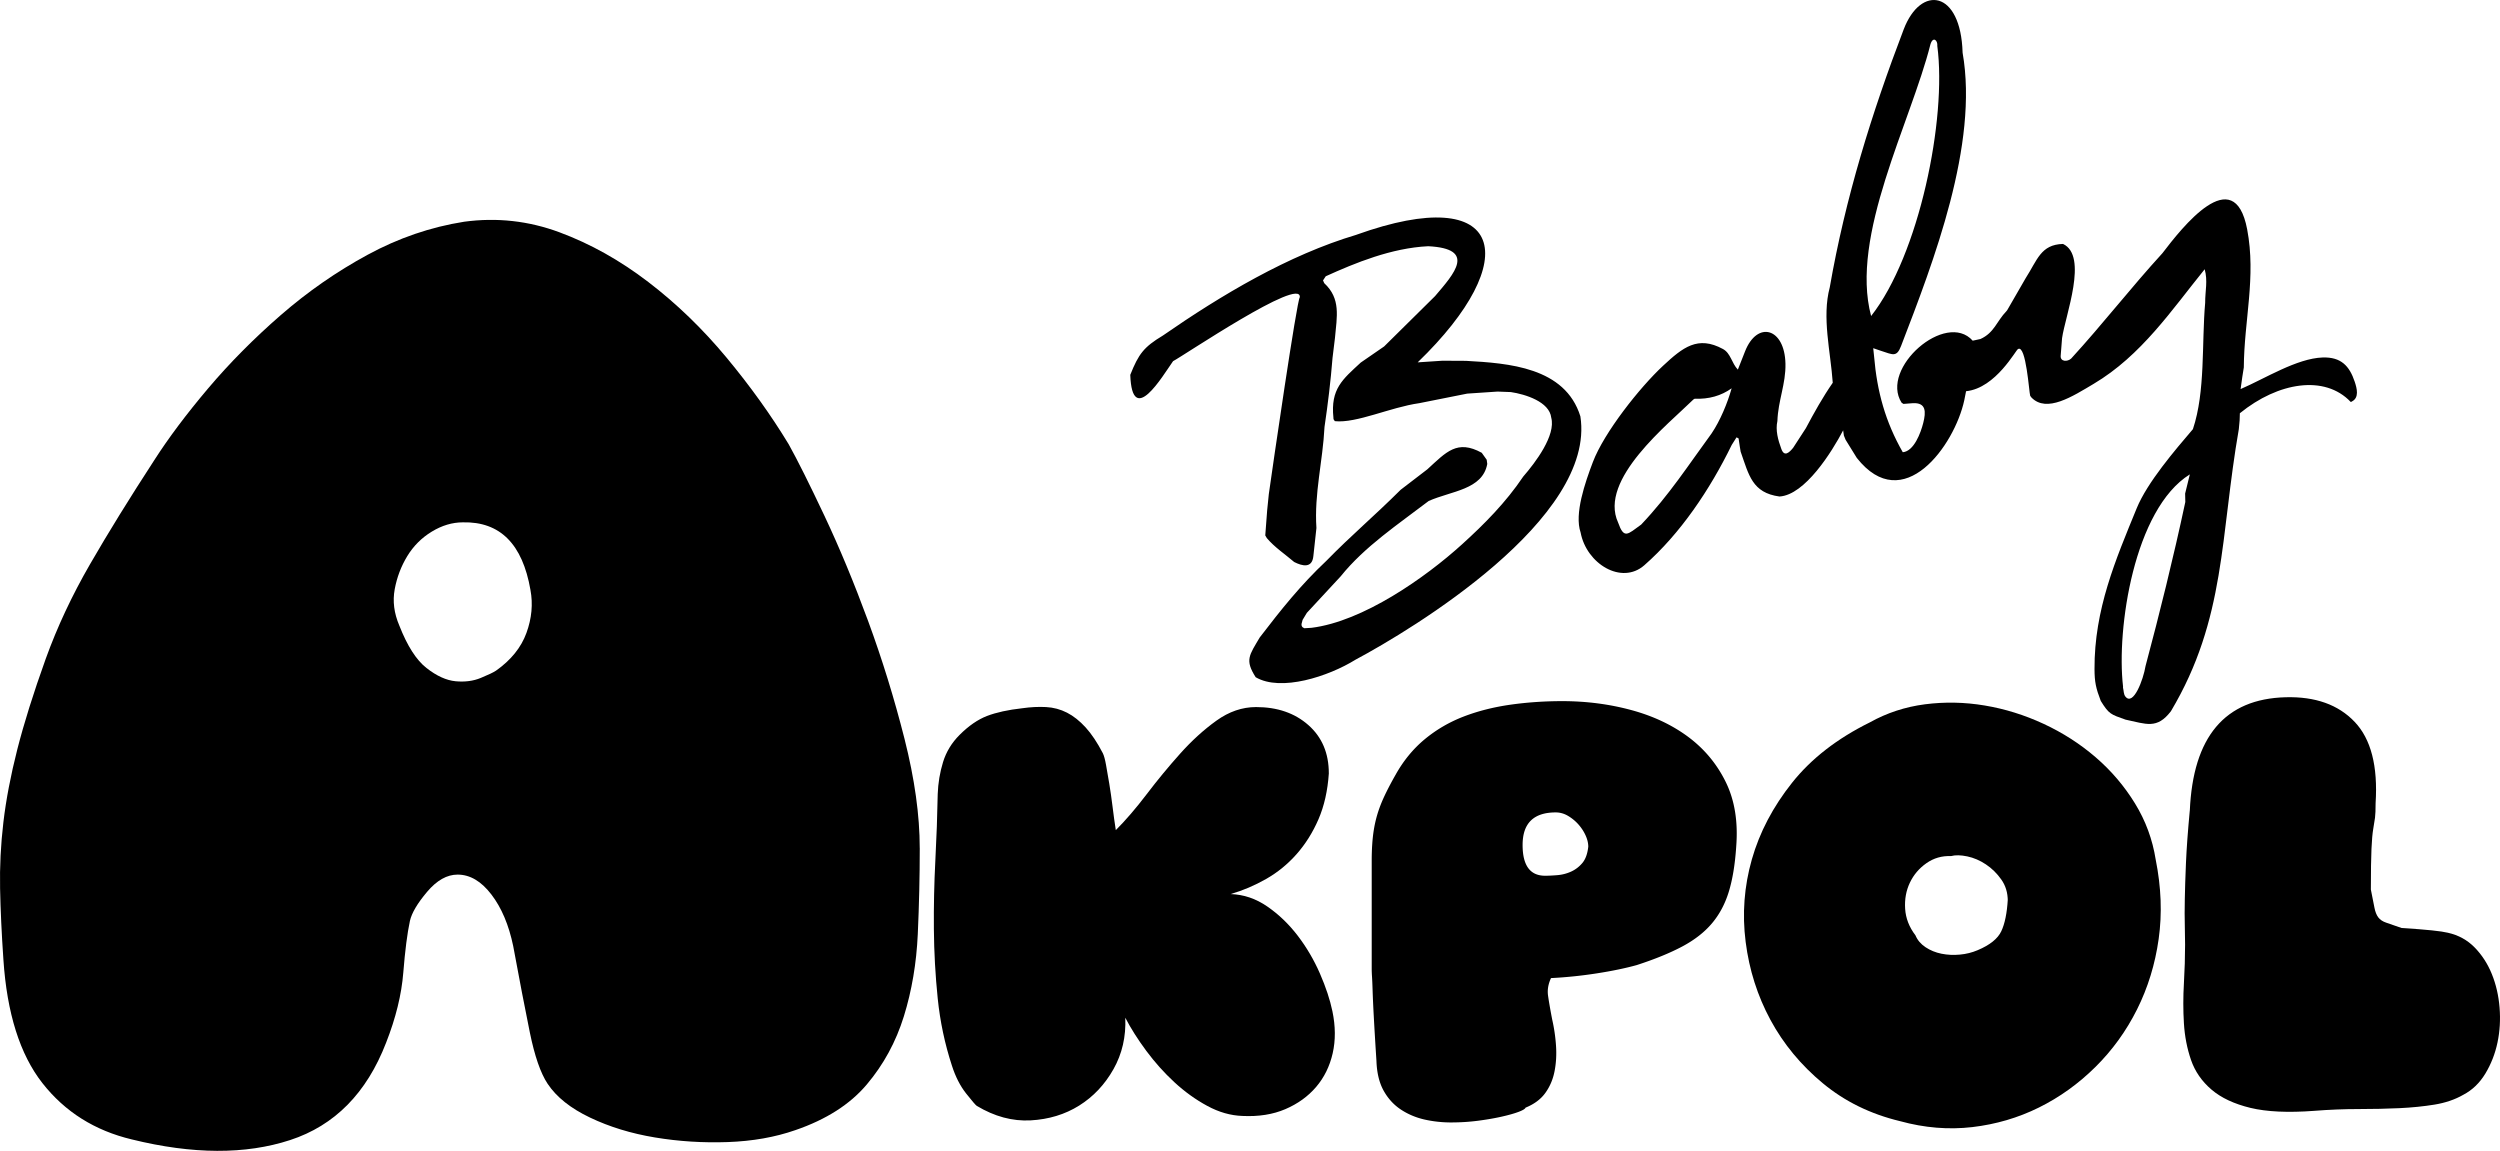 <svg id="AKPOLBABY" width="500" height="230.172" viewBox="0 0 500 230.172" version="1.1" xml:space="preserve" xmlns:xlink="http://www.w3.org/1999/xlink" xmlns="http://www.w3.org/2000/svg" xmlns:svg="http://www.w3.org/2000/svg">
	<path id="A" style="fill:#000000;stroke:#000000;stroke-width:0" d="m 183.952,169.619 c 0,5.65 -0.133,11.389 -0.395,17.216 -0.268,5.828 -1.194,11.299 -2.782,16.423 -1.589,5.119 -4.06,9.664 -7.418,13.638 -3.352,3.975 -8.119,7.019 -14.301,9.137 -4.062,1.414 -8.562,2.206 -13.507,2.383 -4.944,0.174 -9.799,-0.131 -14.567,-0.926 -4.765,-0.791 -9.093,-2.118 -12.977,-3.974 -3.886,-1.852 -6.707,-4.101 -8.474,-6.751 -1.414,-2.118 -2.605,-5.563 -3.575,-10.331 -0.971,-4.766 -2.076,-10.506 -3.313,-17.211 -0.88,-4.239 -2.337,-7.683 -4.37,-10.331 -2.029,-2.65 -4.279,-3.97 -6.752,-3.97 -2.12,0 -4.148,1.143 -6.092,3.438 -1.944,2.3 -3.089,4.239 -3.444,5.828 -0.53,2.468 -0.97,5.913 -1.324,10.325 -0.352,4.419 -1.501,9.093 -3.442,14.037 -3.886,10.065 -10.284,16.556 -19.203,19.468 -8.915,2.915 -19.462,2.872 -31.648,-0.131 -7.415,-1.768 -13.376,-5.516 -17.877,-11.255 -4.501,-5.739 -7.105,-13.995 -7.812,-24.766 -0.352,-5.122 -0.573,-9.841 -0.661,-14.173 -0.086,-4.326 0.131,-8.739 0.661,-13.239 0.53,-4.504 1.457,-9.36 2.781,-14.569 1.327,-5.206 3.22,-11.258 5.694,-18.142 2.294,-6.354 5.251,-12.664 8.873,-18.932 3.62,-6.269 7.902,-13.201 12.844,-20.795 2.826,-4.412 6.4,-9.181 10.726,-14.301 4.326,-5.118 9.183,-10.017 14.567,-14.699 5.383,-4.677 11.165,-8.694 17.345,-12.049 6.181,-3.356 12.627,-5.563 19.332,-6.621 6.534,-0.882 12.892,-0.174 19.067,2.118 6.181,2.295 12.095,5.608 17.746,9.933 5.653,4.324 10.86,9.354 15.629,15.093 4.765,5.738 8.913,11.52 12.445,17.348 1.767,3.174 4.151,7.942 7.151,14.299 3.001,6.359 5.916,13.376 8.742,21.056 2.824,7.681 5.248,15.54 7.282,23.57 2.03,8.032 3.045,15.318 3.045,21.848 z m -77.863,-51.643 c -1.588,-9.181 -6.094,-13.681 -13.507,-13.507 -2.121,0 -4.194,0.62 -6.226,1.856 -2.03,1.235 -3.664,2.869 -4.9,4.898 -1.235,2.03 -2.073,4.236 -2.513,6.622 -0.444,2.38 -0.135,4.808 0.925,7.279 1.588,4.063 3.4,6.89 5.429,8.477 2.03,1.589 3.974,2.475 5.827,2.65 1.853,0.174 3.529,-0.042 5.03,-0.663 1.5,-0.618 2.517,-1.102 3.045,-1.455 3.004,-2.118 5.033,-4.637 6.092,-7.552 1.06,-2.912 1.327,-5.779 0.795,-8.605 z" />
	<path id="K" style="fill:#000000;stroke:#000000;stroke-width:0" d="m 265.767,154.672 c -0.236,3.47 -0.925,6.532 -2.068,9.173 -1.144,2.643 -2.605,4.97 -4.38,6.981 -1.778,2.01 -3.808,3.667 -6.096,4.968 -2.288,1.305 -4.654,2.308 -7.101,3.022 2.605,0.079 5.049,0.908 7.34,2.486 2.287,1.576 4.315,3.53 6.094,5.854 1.775,2.327 3.252,4.851 4.439,7.573 1.183,2.722 2.009,5.225 2.486,7.516 0.627,3 0.647,5.797 0.058,8.403 -0.592,2.602 -1.697,4.851 -3.314,6.743 -1.618,1.893 -3.669,3.373 -6.154,4.438 -2.486,1.065 -5.344,1.519 -8.579,1.362 -2.369,-0.079 -4.715,-0.749 -7.043,-2.013 -2.328,-1.258 -4.516,-2.836 -6.568,-4.73 -2.052,-1.898 -3.924,-3.984 -5.621,-6.274 -1.696,-2.288 -3.098,-4.498 -4.203,-6.63 0.16,3.792 -0.63,7.22 -2.366,10.298 -1.735,3.075 -4.023,5.501 -6.863,7.279 -2.84,1.772 -6.076,2.758 -9.703,2.955 -3.631,0.199 -7.22,-0.768 -10.771,-2.901 -0.235,-0.156 -0.948,-0.984 -2.133,-2.481 -1.182,-1.499 -2.128,-3.354 -2.837,-5.56 -1.419,-4.341 -2.369,-8.82 -2.841,-13.438 -0.473,-4.611 -0.729,-9.23 -0.768,-13.845 -0.04,-4.614 0.059,-9.207 0.295,-13.785 0.239,-4.578 0.396,-8.997 0.473,-13.255 0.079,-2.21 0.434,-4.341 1.065,-6.392 0.631,-2.05 1.735,-3.864 3.313,-5.441 1.816,-1.817 3.651,-3.078 5.501,-3.79 1.856,-0.707 4.203,-1.225 7.045,-1.539 1.657,-0.235 3.233,-0.314 4.732,-0.235 1.5,0.078 2.898,0.454 4.202,1.122 1.303,0.667 2.543,1.657 3.729,2.958 1.184,1.3 2.326,3.017 3.432,5.145 0.236,0.477 0.452,1.264 0.647,2.37 0.199,1.104 0.418,2.365 0.654,3.784 0.233,1.422 0.452,2.938 0.65,4.559 0.196,1.617 0.412,3.174 0.648,4.676 1.974,-1.977 4.024,-4.36 6.155,-7.158 2.128,-2.805 4.359,-5.503 6.687,-8.108 2.327,-2.607 4.753,-4.814 7.278,-6.628 2.523,-1.814 5.166,-2.72 7.929,-2.72 4.259,0 7.751,1.203 10.47,3.609 2.722,2.408 4.083,5.618 4.083,9.644 z" />
	<path id="P" style="fill:#000000;stroke:#000000;stroke-width:0" d="m 347.242,169.347 c -0.239,3.55 -0.729,6.547 -1.481,8.991 -0.749,2.448 -1.875,4.56 -3.373,6.333 -1.501,1.777 -3.468,3.311 -5.918,4.618 -2.445,1.301 -5.481,2.545 -9.111,3.725 -2.287,0.634 -4.949,1.186 -7.987,1.658 a 88.841,88.841 0 0 1 -9.171,0.947 c -0.552,1.183 -0.751,2.346 -0.594,3.49 0.16,1.146 0.435,2.742 0.83,4.792 0.395,1.736 0.651,3.49 0.768,5.266 0.12,1.775 0.02,3.471 -0.295,5.086 -0.316,1.62 -0.928,3.058 -1.834,4.321 -0.908,1.267 -2.229,2.252 -3.965,2.958 -0.079,0.236 -0.532,0.513 -1.36,0.829 -0.829,0.316 -1.934,0.633 -3.314,0.947 -1.383,0.316 -2.96,0.594 -4.733,0.83 -1.775,0.235 -3.609,0.352 -5.503,0.352 -1.814,0 -3.591,-0.195 -5.326,-0.588 -1.735,-0.399 -3.311,-1.068 -4.732,-2.013 -1.424,-0.95 -2.563,-2.209 -3.434,-3.787 -0.865,-1.579 -1.343,-3.556 -1.419,-5.921 -0.238,-3.707 -0.415,-6.667 -0.532,-8.877 -0.12,-2.205 -0.196,-3.942 -0.236,-5.204 -0.04,-1.265 -0.079,-2.187 -0.12,-2.781 -0.039,-0.592 -0.059,-1.124 -0.059,-1.597 v -21.538 c 0,-2.37 0.138,-4.419 0.415,-6.154 0.274,-1.736 0.729,-3.415 1.36,-5.03 0.631,-1.62 1.62,-3.611 2.96,-5.975 1.578,-2.841 3.529,-5.229 5.856,-7.164 2.328,-1.929 4.932,-3.447 7.81,-4.555 2.88,-1.104 5.997,-1.892 9.35,-2.367 3.352,-0.473 6.804,-0.709 10.353,-0.709 4.813,0 9.41,0.594 13.788,1.778 4.379,1.182 8.183,2.974 11.42,5.38 3.23,2.408 5.739,5.423 7.513,9.055 1.777,3.632 2.465,7.931 2.073,12.9 z m -29.587,0 c 0,-0.712 -0.176,-1.464 -0.532,-2.251 -0.354,-0.79 -0.829,-1.516 -1.419,-2.187 -0.592,-0.671 -1.284,-1.246 -2.073,-1.719 -0.787,-0.471 -1.617,-0.707 -2.484,-0.707 -4.419,0 -6.627,2.169 -6.627,6.507 0,4.105 1.499,6.157 4.498,6.157 0.707,0 1.536,-0.042 2.483,-0.12 0.945,-0.079 1.854,-0.316 2.725,-0.709 0.863,-0.393 1.614,-0.967 2.246,-1.719 0.63,-0.749 1.023,-1.83 1.183,-3.251 z" />
	<path id="O" style="fill:#000000;stroke:#000000;stroke-width:0" d="m 431.142,171.93 c 1.104,5.52 1.304,10.811 0.592,15.858 -0.709,5.049 -2.15,9.742 -4.32,14.083 -2.17,4.341 -4.952,8.184 -8.343,11.537 -3.393,3.353 -7.16,6.059 -11.302,8.105 -4.143,2.052 -8.581,3.352 -13.315,3.909 -4.735,0.548 -9.547,0.157 -14.438,-1.189 -5.916,-1.419 -11.063,-3.942 -15.441,-7.573 -4.379,-3.628 -7.872,-7.85 -10.474,-12.66 -2.602,-4.814 -4.262,-10.021 -4.97,-15.621 -0.713,-5.602 -0.295,-11.106 1.243,-16.51 1.54,-5.405 4.22,-10.51 8.046,-15.324 3.827,-4.814 9.014,-8.84 15.56,-12.073 3.392,-1.896 7.062,-3.098 11.006,-3.611 3.947,-0.509 7.932,-0.435 11.954,0.239 4.023,0.669 7.951,1.895 11.778,3.667 3.826,1.777 7.295,4.004 10.41,6.686 3.117,2.684 5.739,5.761 7.869,9.233 2.133,3.47 3.51,7.22 4.143,11.242 z m -29.586,7.926 v 0.356 c 0,-1.658 -0.431,-3.095 -1.303,-4.318 -0.866,-1.226 -1.892,-2.231 -3.076,-3.017 -1.183,-0.79 -2.425,-1.324 -3.726,-1.599 -1.304,-0.272 -2.386,-0.294 -3.256,-0.058 -1.816,-0.078 -3.449,0.395 -4.911,1.419 -1.46,1.024 -2.565,2.327 -3.314,3.906 -0.748,1.578 -1.063,3.311 -0.942,5.209 0.117,1.893 0.804,3.667 2.068,5.323 0.393,0.947 1.065,1.735 2.013,2.369 0.945,0.627 2.013,1.063 3.194,1.3 1.184,0.238 2.406,0.295 3.67,0.176 1.265,-0.114 2.444,-0.411 3.552,-0.883 2.445,-1.026 4.023,-2.291 4.732,-3.79 0.709,-1.5 1.143,-3.63 1.303,-6.392 z" />
	<path id="L" style="fill:#000000;stroke:#000000;stroke-width:0" d="m 462.812,222.169 c 3.078,-0.241 6.039,-0.357 8.877,-0.357 2.918,0 5.641,-0.062 8.166,-0.177 2.523,-0.12 4.872,-0.356 7.042,-0.71 2.17,-0.356 4.083,-1.003 5.739,-1.954 1.814,-0.942 3.291,-2.365 4.438,-4.258 1.143,-1.898 1.952,-3.967 2.425,-6.217 0.473,-2.246 0.611,-4.573 0.415,-6.98 -0.197,-2.408 -0.709,-4.635 -1.54,-6.687 -0.827,-2.053 -1.971,-3.824 -3.431,-5.323 -1.46,-1.501 -3.255,-2.486 -5.385,-2.962 -0.631,-0.157 -1.697,-0.316 -3.196,-0.473 -1.497,-0.157 -3.509,-0.314 -6.036,-0.47 -1.34,-0.475 -2.364,-0.829 -3.076,-1.065 -0.706,-0.236 -1.241,-0.592 -1.598,-1.066 -0.354,-0.473 -0.61,-1.124 -0.767,-1.95 -0.159,-0.83 -0.395,-2.033 -0.712,-3.611 0,-3.632 0.042,-6.334 0.121,-8.108 0.078,-1.775 0.196,-3.118 0.353,-4.024 0.159,-0.906 0.277,-1.658 0.356,-2.246 0.079,-0.591 0.117,-1.56 0.117,-2.902 0.473,-7.415 -0.925,-12.838 -4.203,-16.271 -3.271,-3.432 -7.864,-5.068 -13.784,-4.909 -12.15,0.314 -18.541,7.886 -19.172,22.718 v -0.115 c -0.393,4.18 -0.65,7.69 -0.769,10.531 -0.117,2.84 -0.199,5.266 -0.233,7.279 -0.042,2.009 -0.042,3.723 0,5.145 0.035,1.421 0.058,2.719 0.058,3.906 0,2.444 -0.079,5.029 -0.236,7.751 -0.159,2.722 -0.159,5.382 0,7.987 0.157,2.607 0.631,5.047 1.419,7.334 0.79,2.291 2.15,4.262 4.085,5.921 1.932,1.657 4.536,2.877 7.808,3.671 3.274,0.784 7.516,0.983 12.72,0.592 z" />
	<path id="BABY" style="fill:#000000;stroke:#000000;stroke-width:0" d="m 401.29,62.223 0.144,-0.174 3.683,-6.387 c 2.353,-3.653 3.019,-6.755 7.487,-6.874 5.102,2.395 0.448,14.315 -0.19,18.844 l -0.277,3.53 c -0.091,1.202 1.36,1.233 2.101,0.546 6.294,-6.869 11.978,-14.213 18.24,-21.057 3.863,-5.05 14.34,-18.5 16.956,-4.788 1.817,9.531 -0.614,18.206 -0.67,27.623 l -0.311,1.965 -0.331,2.366 c 4.869,-2.098 11.248,-6.144 16.407,-6.318 3.684,-0.121 5.362,1.692 6.418,4.854 0.447,1.347 0.925,3.193 -0.572,3.945 -0.073,0.042 -0.186,0.137 -0.245,0.076 -5.184,-5.451 -14.465,-3.967 -22.157,2.277 l -0.045,1.421 -0.161,1.754 c -3.746,21.406 -2.549,37.894 -13.582,56.421 -2.801,3.654 -4.924,2.553 -9.076,1.682 -2.996,-1.06 -3.307,-1.097 -4.951,-3.738 -0.988,-2.573 -1.241,-3.804 -1.255,-6.366 -0.053,-11.954 4.213,-21.85 8.441,-32.174 2.122,-5.177 7.64,-11.598 11.24,-15.818 2.527,-7.559 1.735,-17.112 2.45,-25.254 -0.009,-2.454 0.556,-4.367 -0.095,-6.728 -6.578,8.114 -12.644,17.243 -22.204,22.92 -4.192,2.49 -9.408,5.886 -12.445,2.729 l -0.249,-0.337 c -0.218,-0.611 -0.817,-10.271 -2.424,-9.356 -0.365,0.012 -4.406,7.827 -10.4,8.438 l -0.36,1.816 c -1.95,9.019 -12.201,23.325 -21.497,11.517 l -2.242,-3.627 -0.339,-0.843 -0.146,-1.039 c -2.243,4.29 -7.634,12.929 -12.732,13.235 -5.455,-0.735 -6.122,-4.298 -7.742,-8.893 l -0.025,-0.066 -0.169,-1.014 -0.245,-1.647 -0.408,-0.216 -0.961,1.516 c -4.366,8.952 -10.299,17.776 -17.494,24.076 -4.536,3.977 -11.552,-0.29 -12.732,-6.56 -1.287,-3.71 0.885,-9.952 2.451,-14.08 2.251,-5.938 9.416,-14.971 14.034,-19.26 3.974,-3.696 6.947,-6.086 11.981,-3.357 1.563,0.844 1.741,2.833 2.983,4.125 l 1.439,-3.654 c 2.431,-6.18 7.925,-4.738 8.081,2.467 0.089,4.039 -1.478,7.377 -1.611,11.461 -0.416,1.854 0.13,3.807 0.795,5.609 0.595,1.614 1.55,0.733 2.352,-0.249 l 2.546,-3.925 c 1.641,-3.085 3.39,-6.229 5.376,-9.083 -0.424,-6.215 -2.202,-13.065 -0.598,-19.082 3.117,-17.876 8.367,-34.789 14.789,-51.6 3.422,-8.957 11.426,-7.863 11.779,4.673 3.225,18.379 -5.788,41.721 -12.305,58.647 -0.888,2.311 -1.614,1.754 -4.047,0.967 l -1.524,-0.522 0.173,1.647 c 0.598,7.066 2.249,13.044 5.739,19.165 2.255,-0.2 3.601,-3.915 4.089,-5.843 0.568,-2.249 0.604,-4.111 -2.086,-3.967 l -1.875,0.146 -0.369,-0.251 c -4.382,-6.876 8.856,-18.443 14.226,-12.395 l 1.546,-0.334 c 2.779,-1.256 3.222,-3.529 5.204,-5.578 z m 23.312,75.321 c 0.161,0.588 0.097,1.292 0.48,1.771 1.573,1.971 3.579,-3.354 4.029,-6.114 2.797,-10.48 5.545,-21.524 7.952,-32.8 l -0.037,-1.689 0.942,-3.84 c -11.176,6.971 -14.699,30.917 -13.36,42.411 0.009,0.085 -0.006,0.173 -0.007,0.259 z M 374.223,63.206 c 9.591,-12.163 15.171,-39.418 13.239,-54.009 0.121,-1.167 -0.883,-2.001 -1.382,-0.301 -3.922,15.562 -16.147,38.296 -11.857,54.31 z m -31.883,23.446 c 1.68,-2.486 3.164,-6.034 3.986,-8.991 -2.094,1.501 -4.562,2.197 -7.398,2.085 l -0.244,0.147 c -4.951,4.877 -19.034,16.014 -15.066,24.61 1.194,3.399 1.901,2.367 4.621,0.409 5.588,-5.889 9.547,-12.044 14.102,-18.262 z M 271.317,46.938 c 29.727,-10.647 33.521,4.988 12.219,25.533 l 4.951,-0.327 4.697,0.025 c 8.5,0.475 19.83,1.252 22.894,11.105 3.169,20.446 -33.704,42.65 -44.964,48.659 -5.426,3.366 -14.936,6.47 -19.974,3.513 -2.215,-3.461 -1.284,-4.386 0.805,-7.951 4.291,-5.602 8.207,-10.506 13.317,-15.318 5.056,-5.177 9.439,-8.815 14.873,-14.223 l 5.338,-4.094 c 3.801,-3.48 5.952,-6.003 10.876,-3.305 l 0.991,1.393 0.115,0.839 c -0.952,5.173 -7.164,5.377 -11.719,7.41 -6.063,4.64 -12.782,9.078 -17.595,15.067 l -6.769,7.305 -0.849,1.405 -0.223,0.846 0.037,0.356 0.148,0.242 0.365,0.228 1.454,-0.086 c 10.263,-1.267 22.731,-10 30.115,-16.703 4.439,-4.03 8.719,-8.323 12.237,-13.553 2.455,-2.823 6.549,-8.253 5.595,-11.772 -0.359,-3.197 -5.22,-4.694 -8.079,-5.118 l -2.654,-0.101 -6.07,0.408 -9.586,1.911 c -5.836,0.827 -12.539,4.053 -16.89,3.601 l -0.269,-0.401 -0.016,-0.288 c -0.602,-5.777 1.839,-7.673 5.465,-11.031 l 4.679,-3.226 10.186,-10.069 c 3.843,-4.5 8.35,-9.487 -1.377,-9.975 -7.353,0.352 -14.613,3.346 -20.488,6.009 l -0.545,0.829 0.245,0.552 c 3.341,3.101 2.536,6.637 2.144,10.951 l -0.487,3.991 c -0.367,4.605 -0.926,9.235 -1.605,13.818 -0.341,6.831 -2.078,13.334 -1.617,20.207 l -0.611,5.609 c -0.238,2.493 -2.203,2.02 -3.834,1.192 -1.795,-1.535 -3.957,-2.974 -5.474,-4.784 l -0.311,-0.535 0.38,-5.027 0.33,-3.239 c 0.741,-5.292 5.618,-38.842 6.199,-39.374 0.316,-4.238 -23.331,11.755 -25.351,12.791 -2.122,3.014 -8.19,13.34 -8.557,2.736 1.669,-4.177 2.687,-5.553 6.524,-7.861 11.631,-8.06 25.07,-16.099 38.734,-20.162 z" />
</svg>
